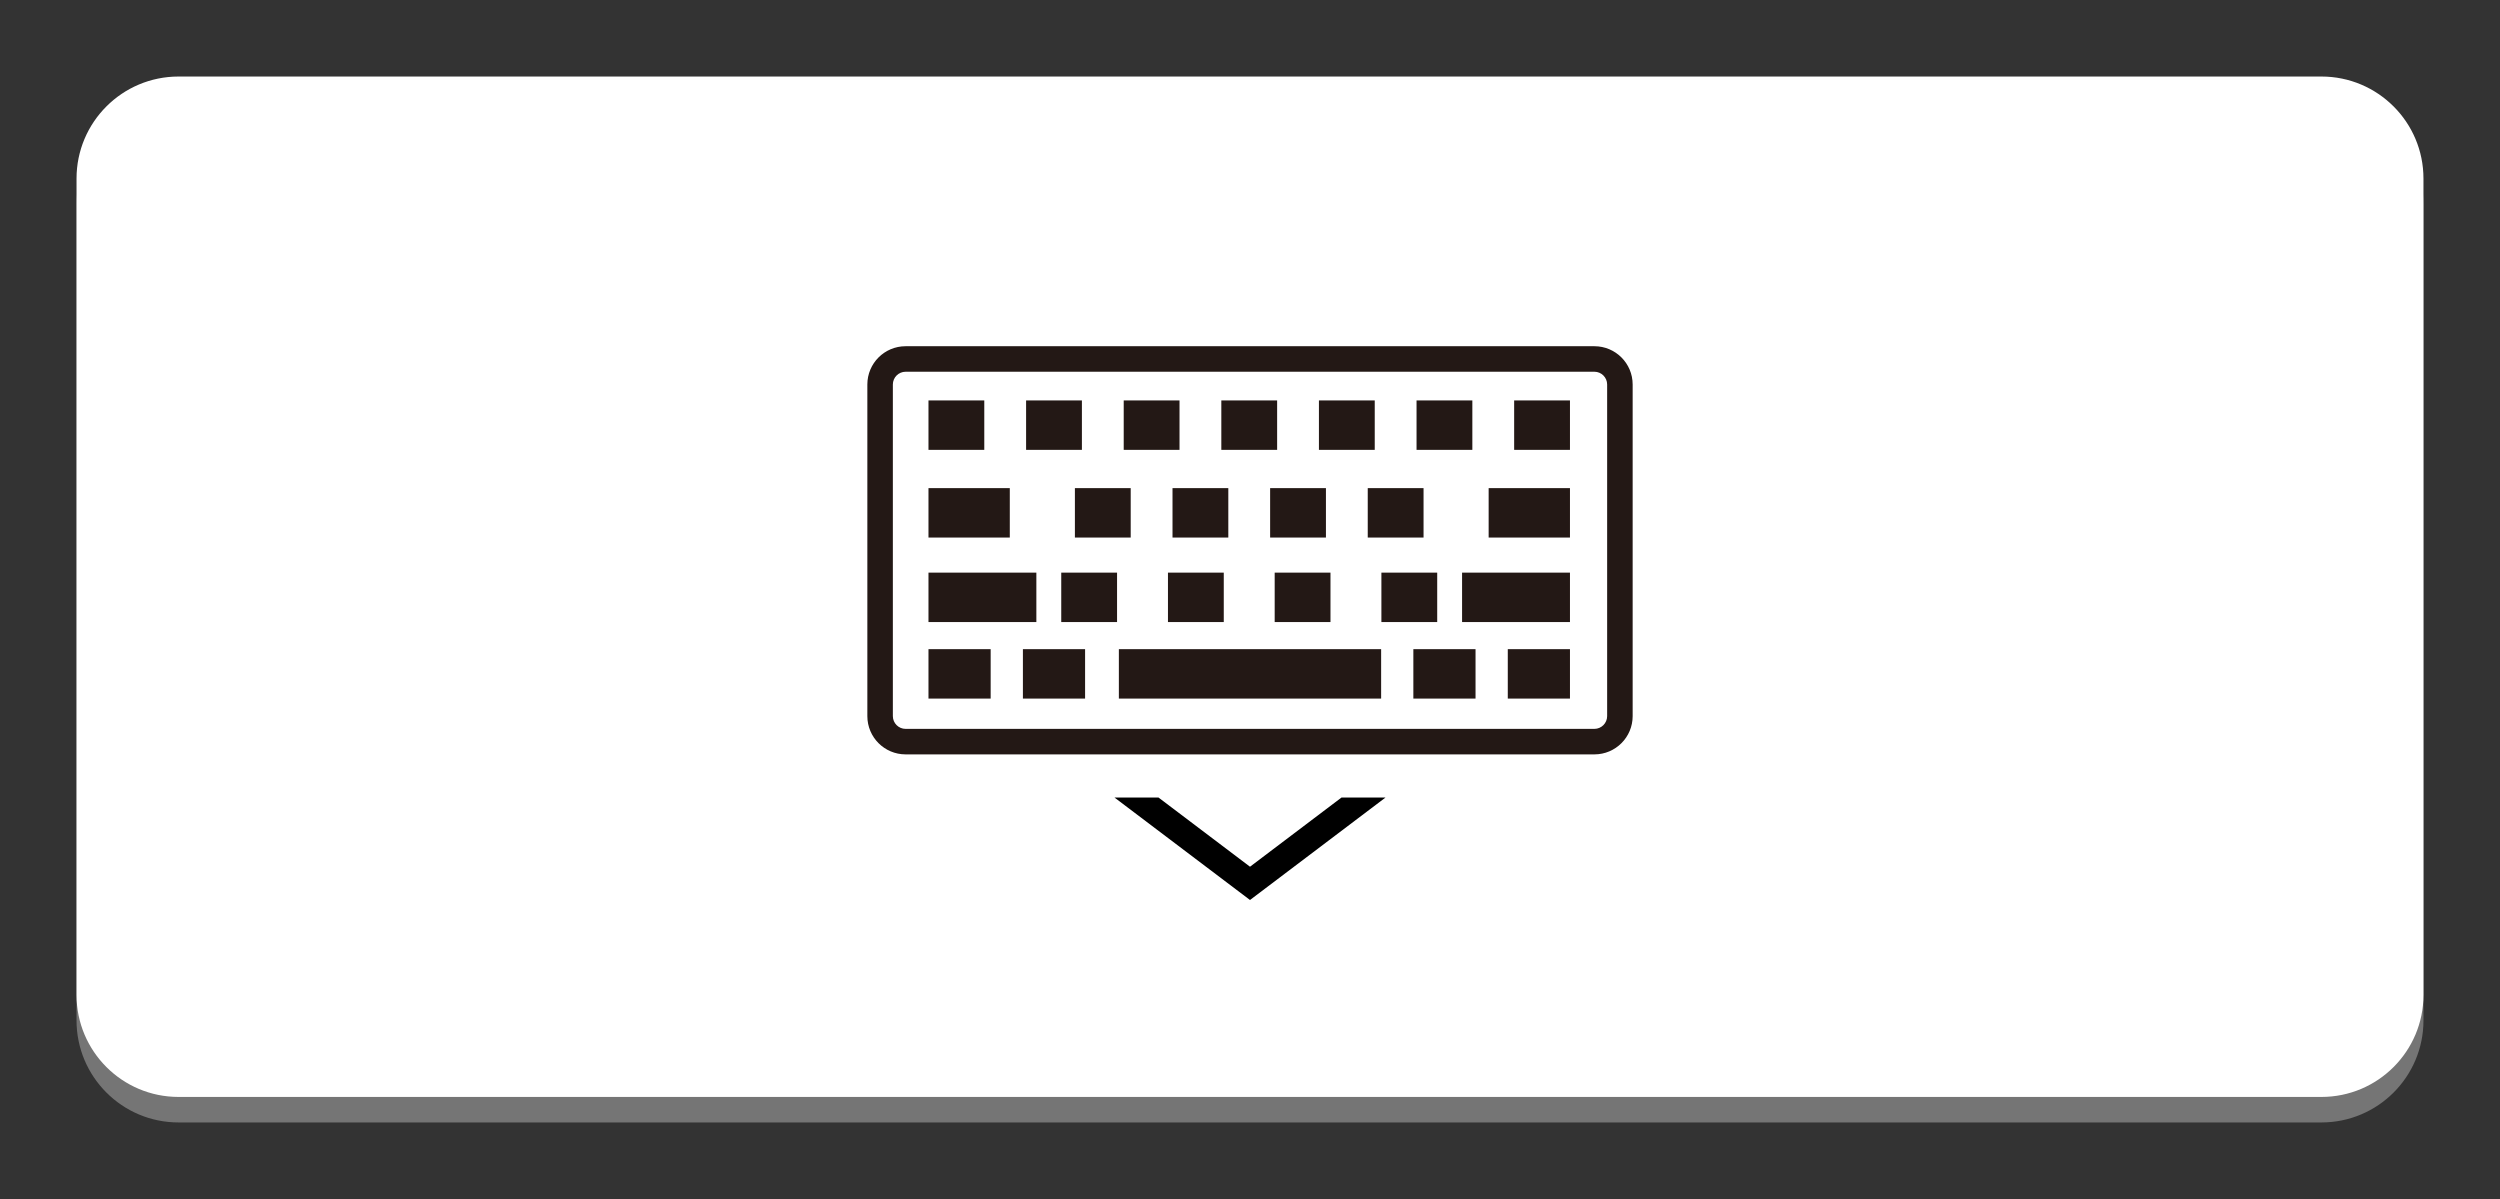 <?xml version="1.0" encoding="utf-8"?>
<!-- Generator: Adobe Illustrator 17.0.0, SVG Export Plug-In . SVG Version: 6.00 Build 0)  -->
<!DOCTYPE svg PUBLIC "-//W3C//DTD SVG 1.1//EN" "http://www.w3.org/Graphics/SVG/1.1/DTD/svg11.dtd">
<svg width="100%" height="100%" viewBox="0 0 196 94" preserveAspectRatio="none"
version="1.1" id="图层_1" xmlns="http://www.w3.org/2000/svg" xmlns:xlink="http://www.w3.org/1999/xlink"  enable-background="new 0 0 196 94" xml:space="preserve">
<rect x="0" y="0" width="196" height="94" fill="#333333" stroke="none"/>
<g>
	<path fill="#757575" d="M190,80c0,4.418-3.582,8-8,8H14c-4.418,0-8-3.582-8-8V16c0-4.418,3.582-8,8-8h168c4.418,0,8,3.582,8,8V80z"
		/>
	<path fill="#FFFFFF" d="M190,78c0,4.418-3.582,8-8,8H14c-4.418,0-8-3.582-8-8V14c0-4.418,3.582-8,8-8h168c4.418,0,8,3.582,8,8V78z"
		/>
</g>
<g>
	<g>
		<path fill="#231815" d="M125,29.144c0.551,0,1,0.449,1,1v26c0,0.551-0.449,1-1,1H71c-0.551,0-1-0.449-1-1v-26c0-0.551,0.449-1,1-1
			H125 M125,27.144H71c-1.657,0-3,1.343-3,3v26c0,1.657,1.343,3,3,3h54c1.657,0,3-1.343,3-3v-26
			C128,28.487,126.657,27.144,125,27.144L125,27.144z"/>
	</g>
	<rect x="72.793" y="31.394" fill="#231815" width="4.375" height="3.875"/>
	<rect x="88.099" y="31.394" fill="#231815" width="4.375" height="3.875"/>
	<rect x="80.446" y="31.394" fill="#231815" width="4.375" height="3.875"/>
	<rect x="95.752" y="31.394" fill="#231815" width="4.375" height="3.875"/>
	<rect x="103.404" y="31.394" fill="#231815" width="4.375" height="3.875"/>
	<rect x="91.925" y="38.269" fill="#231815" width="4.375" height="3.875"/>
	<rect x="84.272" y="38.269" fill="#231815" width="4.375" height="3.875"/>
	<rect x="99.578" y="38.269" fill="#231815" width="4.375" height="3.875"/>
	<rect x="99.935" y="44.894" fill="#231815" width="4.375" height="3.875"/>
	<rect x="91.568" y="44.894" fill="#231815" width="4.375" height="3.875"/>
	<rect x="83.202" y="44.894" fill="#231815" width="4.375" height="3.875"/>
	<rect x="108.302" y="44.894" fill="#231815" width="4.375" height="3.875"/>
	<rect x="107.231" y="38.269" fill="#231815" width="4.375" height="3.875"/>
	<rect x="111.057" y="31.394" fill="#231815" width="4.375" height="3.875"/>
	<rect x="72.793" y="38.269" fill="#231815" width="6.375" height="3.875"/>
	<rect x="72.793" y="44.894" fill="#231815" width="8.458" height="3.875"/>
	<rect x="72.793" y="50.894" fill="#231815" width="4.875" height="3.875"/>
	<rect x="80.196" y="50.894" fill="#231815" width="4.875" height="3.875"/>
	<rect x="110.807" y="50.894" fill="#231815" width="4.875" height="3.875"/>
	<rect x="87.719" y="50.894" fill="#231815" width="20.562" height="3.875"/>
	<rect x="118.71" y="31.394" fill="#231815" width="4.375" height="3.875"/>
	<rect x="116.71" y="38.269" fill="#231815" width="6.375" height="3.875"/>
	<rect x="114.627" y="44.894" fill="#231815" width="8.458" height="3.875"/>
	<rect x="118.21" y="50.894" fill="#231815" width="4.875" height="3.875"/>
	<polygon points="98,67.951 90.827,62.527 87.377,62.527 98,70.56 108.623,62.527 105.173,62.527 	"/>
</g>
</svg>
